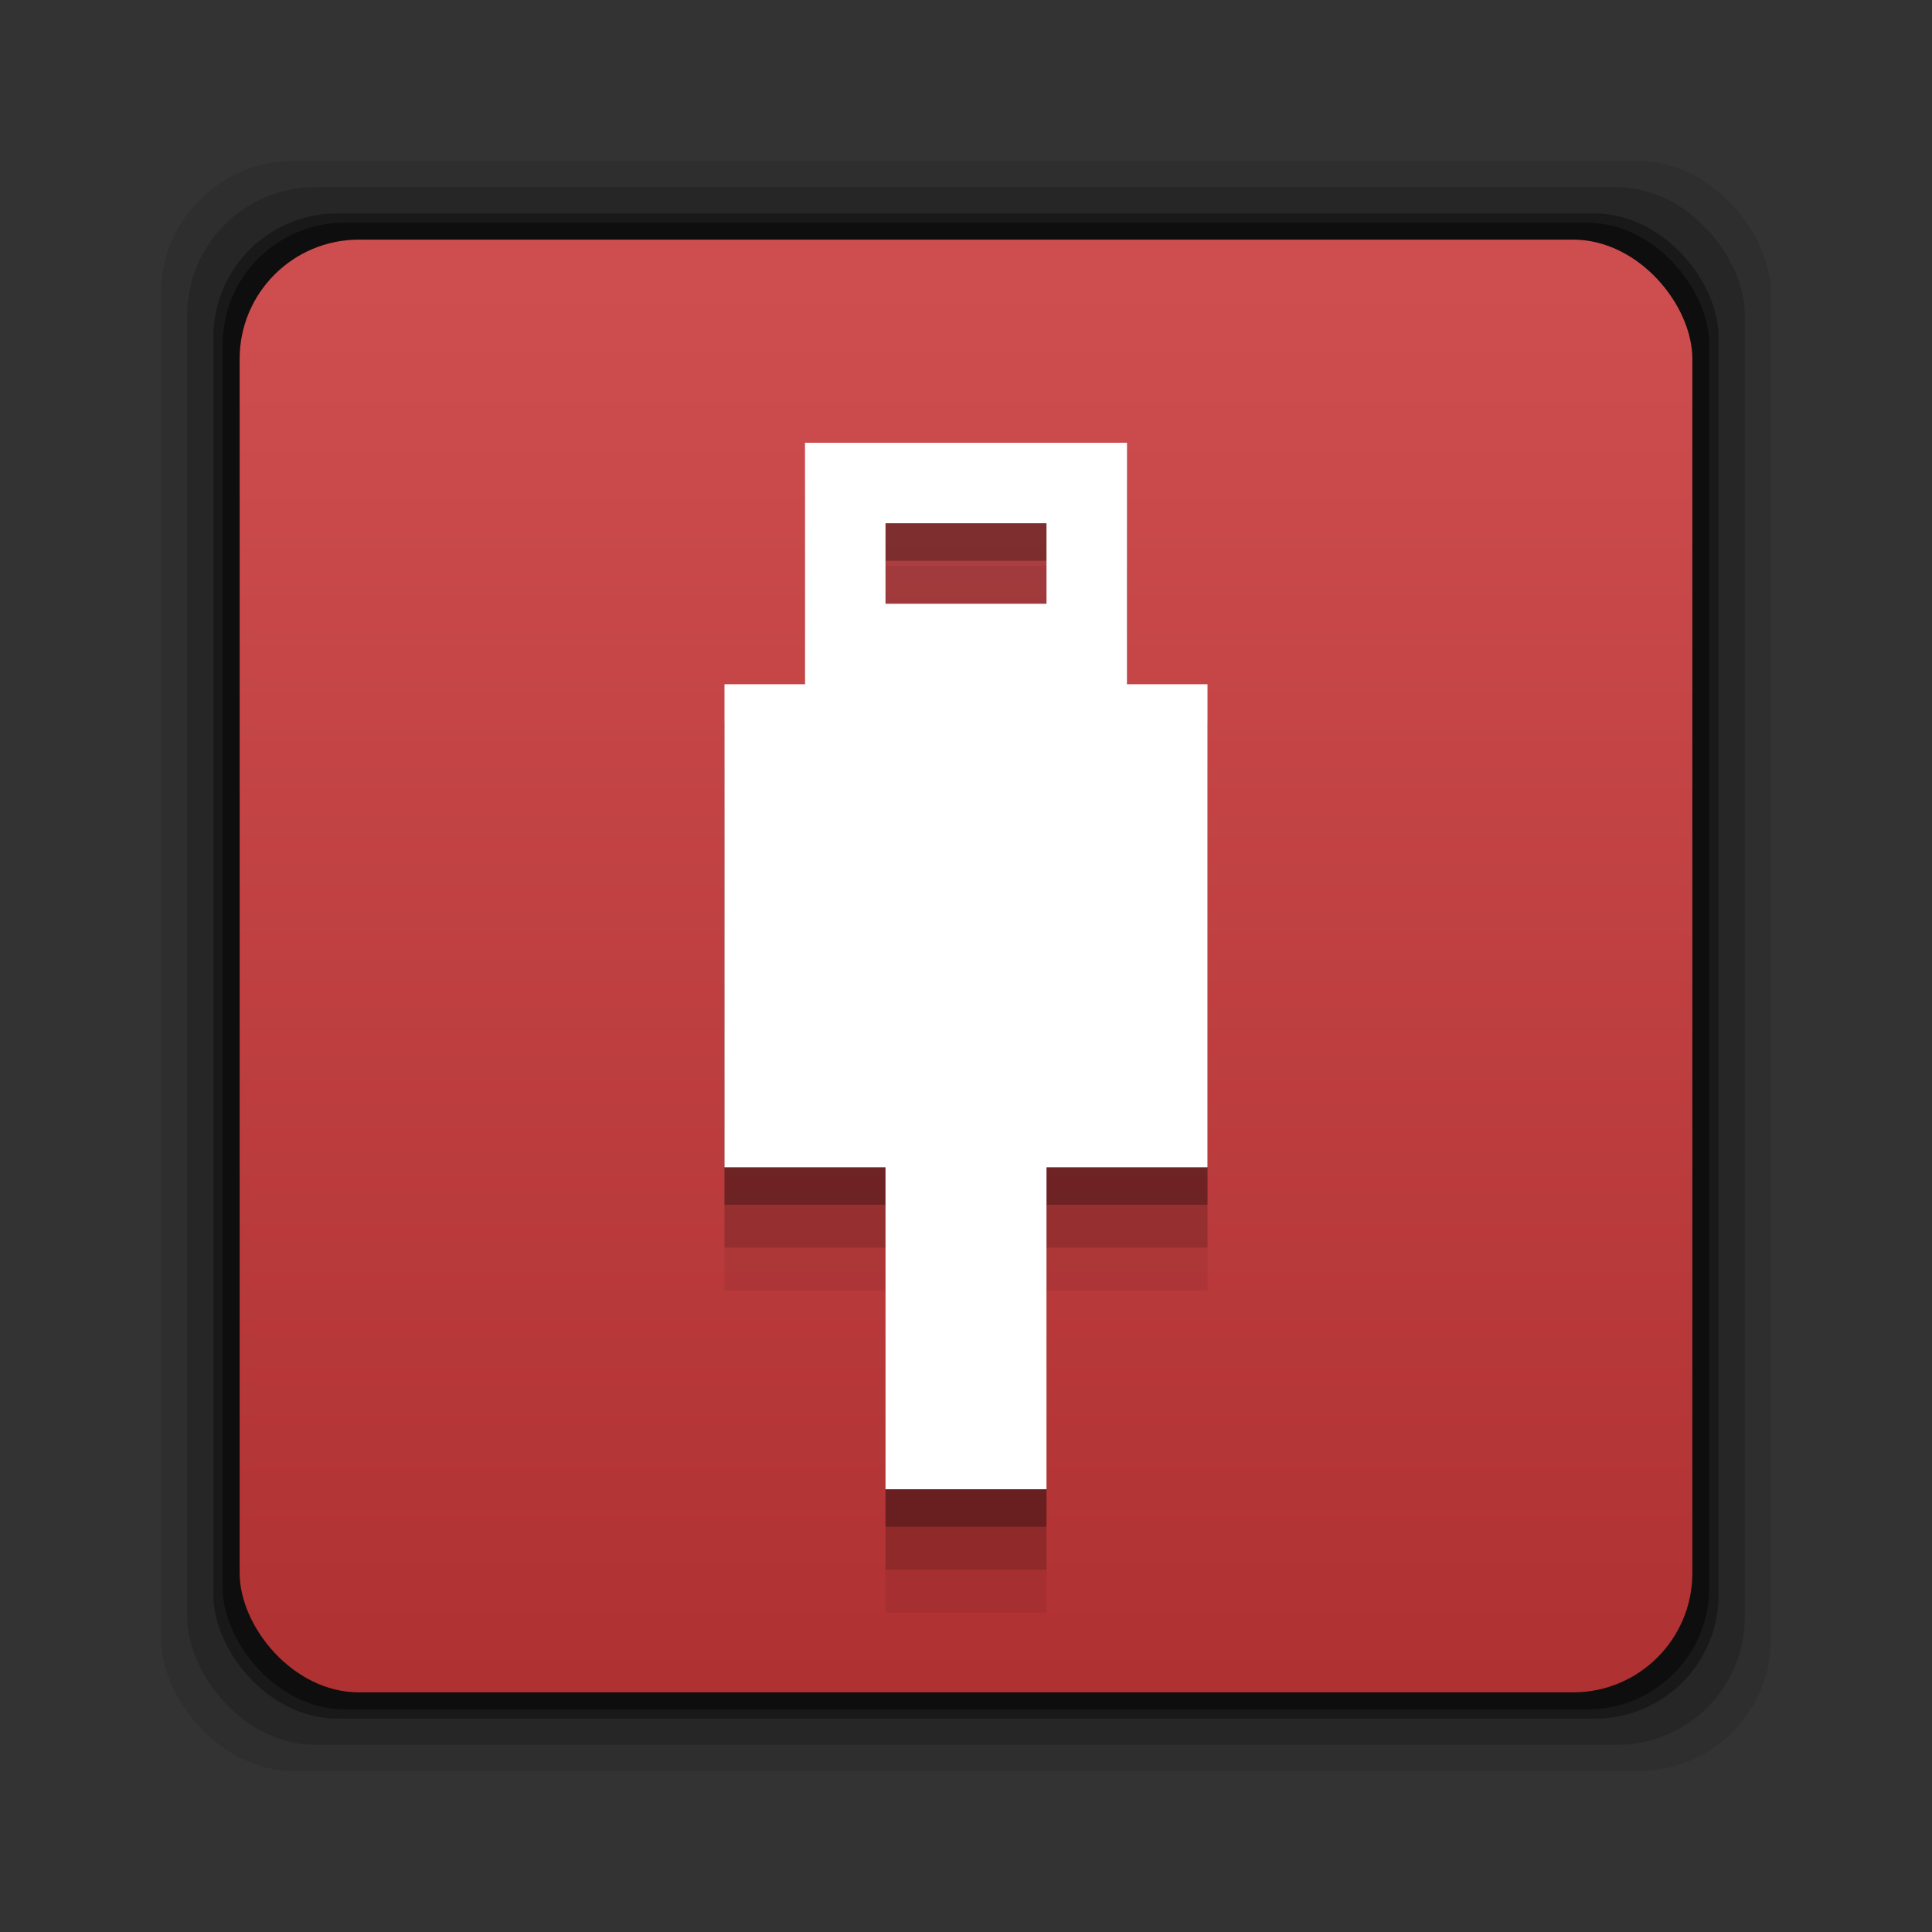 <?xml version="1.0" encoding="UTF-8" standalone="no"?>
<!-- Created with Inkscape (http://www.inkscape.org/) -->

<svg
   xmlns:dc="http://purl.org/dc/elements/1.1/"
   xmlns:cc="http://creativecommons.org/ns#"
   xmlns:rdf="http://www.w3.org/1999/02/22-rdf-syntax-ns#"
   xmlns:svg="http://www.w3.org/2000/svg"
   xmlns="http://www.w3.org/2000/svg"
   xmlns:xlink="http://www.w3.org/1999/xlink"
   xmlns:sodipodi="http://sodipodi.sourceforge.net/DTD/sodipodi-0.dtd"
   xmlns:inkscape="http://www.inkscape.org/namespaces/inkscape"
   width="24"
   height="24"
   id="svg2"
   version="1.1"
   inkscape:version="0.91pre2 r"
   sodipodi:docname="emblem-unmounted.svg">
  <rect width="100%" height="100%" fill="#333333" stroke="none"/>
  <defs
     id="defs4">
    <linearGradient
       inkscape:collect="always"
       xlink:href="#linearGradient830"
       id="linearGradient836"
       x1="-3.34"
       y1="1038.553"
       x2="-3.34"
       y2="1030.243"
       gradientUnits="userSpaceOnUse"
       gradientTransform="matrix(2.172,0,0,2.172,19.342,-1205.839)" />
    <linearGradient
       inkscape:collect="always"
       id="linearGradient830">
      <stop
         style="stop-color:#af3031;stop-opacity:1"
         offset="0"
         id="stop832" />
      <stop
         style="stop-color:#ce4e50;stop-opacity:1"
         offset="1"
         id="stop834" />
    </linearGradient>
  </defs>
  <sodipodi:namedview
     id="base"
     pagecolor="#ffffff"
     bordercolor="#666666"
     borderopacity="1.0"
     inkscape:pageopacity="0.0"
     inkscape:pageshadow="2"
     inkscape:zoom="17.625"
     inkscape:cx="-7.5531887"
     inkscape:cy="14.036655"
     inkscape:document-units="px"
     inkscape:current-layer="layer1"
     showgrid="true"
     inkscape:window-width="1366"
     inkscape:window-height="672"
     inkscape:window-x="-4"
     inkscape:window-y="25"
     inkscape:window-maximized="1"
     showguides="true"
     inkscape:guide-bbox="true">
    <inkscape:grid
       type="xygrid"
       id="grid3830" />
  </sodipodi:namedview>
  <g
     inkscape:label="Capa 1"
     inkscape:groupmode="layer"
     id="layer1"
     transform="translate(0,-1028.362)">
    <rect
       ry="1.641"
       y="1030.362"
       x="2"
       height="20"
       width="20"
       id="rect846"
       style="fill:#000000;fill-opacity:0.094;stroke:none" />
    <rect
       style="fill:#000000;fill-opacity:0.176;stroke:none"
       id="rect844"
       width="19.349"
       height="19.349"
       x="2.326"
       y="1030.688"
       ry="1.587" />
    <rect
       ry="1.534"
       y="1031.014"
       x="2.651"
       height="18.697"
       width="18.697"
       id="rect838"
       style="fill:#000000;fill-opacity:0.353;stroke:none" />
    <rect
       style="fill:#000000;fill-opacity:0.427;stroke:none"
       id="rect848"
       width="18.469"
       height="18.469"
       x="2.765"
       y="1031.128"
       ry="1.515" />
    <rect
       style="fill:url(#linearGradient836);fill-opacity:1.0;stroke:none"
       id="rect828"
       width="18.046"
       height="18.046"
       x="2.977"
       y="1031.339"
       ry="1.481" />
    <path
       id="path4170"
       d="m 10,1035.392 0,3 -1,0 0,6 2,0 0,4 2,0 0,-4 2,0 0,-6 -1,0 0,-3 -4,0 z m 1,1 2,0 0,1 -2,0 0,-1 z"
       style="opacity:1;fill:#000000;fill-opacity:0.067;stroke:none;stroke-width:1;stroke-miterlimit:4;stroke-dasharray:none;stroke-opacity:1"
       inkscape:connector-curvature="0" />
    <path
       inkscape:connector-curvature="0"
       style="opacity:1;fill:#000000;fill-opacity:0.137;stroke:none;stroke-width:1;stroke-miterlimit:4;stroke-dasharray:none;stroke-opacity:1"
       d="m 10,1034.86 0,3 -1,0 0,6 2,0 0,4 2,0 0,-4 2,0 0,-6 -1,0 0,-3 -4,0 z m 1,1 2,0 0,1 -2,0 0,-1 z"
       id="path4172" />
    <path
       id="path4174"
       d="m 10,1034.328 0,3 -1,0 0,6 2,0 0,4 2,0 0,-4 2,0 0,-6 -1,0 0,-3 -4,0 z m 1,1 2,0 0,1 -2,0 0,-1 z"
       style="opacity:1;fill:#000000;fill-opacity:0.275;stroke:none;stroke-width:1;stroke-miterlimit:4;stroke-dasharray:none;stroke-opacity:1"
       inkscape:connector-curvature="0" />
    <path
       style="opacity:1;fill:#ffffff;fill-opacity:1;stroke:none;stroke-width:1;stroke-miterlimit:4;stroke-dasharray:none;stroke-opacity:1"
       d="m 10,1033.862 0,3 -1,0 0,6 2,0 0,4 2,0 0,-4 2,0 0,-6 -1,0 0,-3 -4,0 z m 1,1 2,0 0,1 -2,0 0,-1 z"
       id="rect4160"
       inkscape:connector-curvature="0" />
  </g>
</svg>
